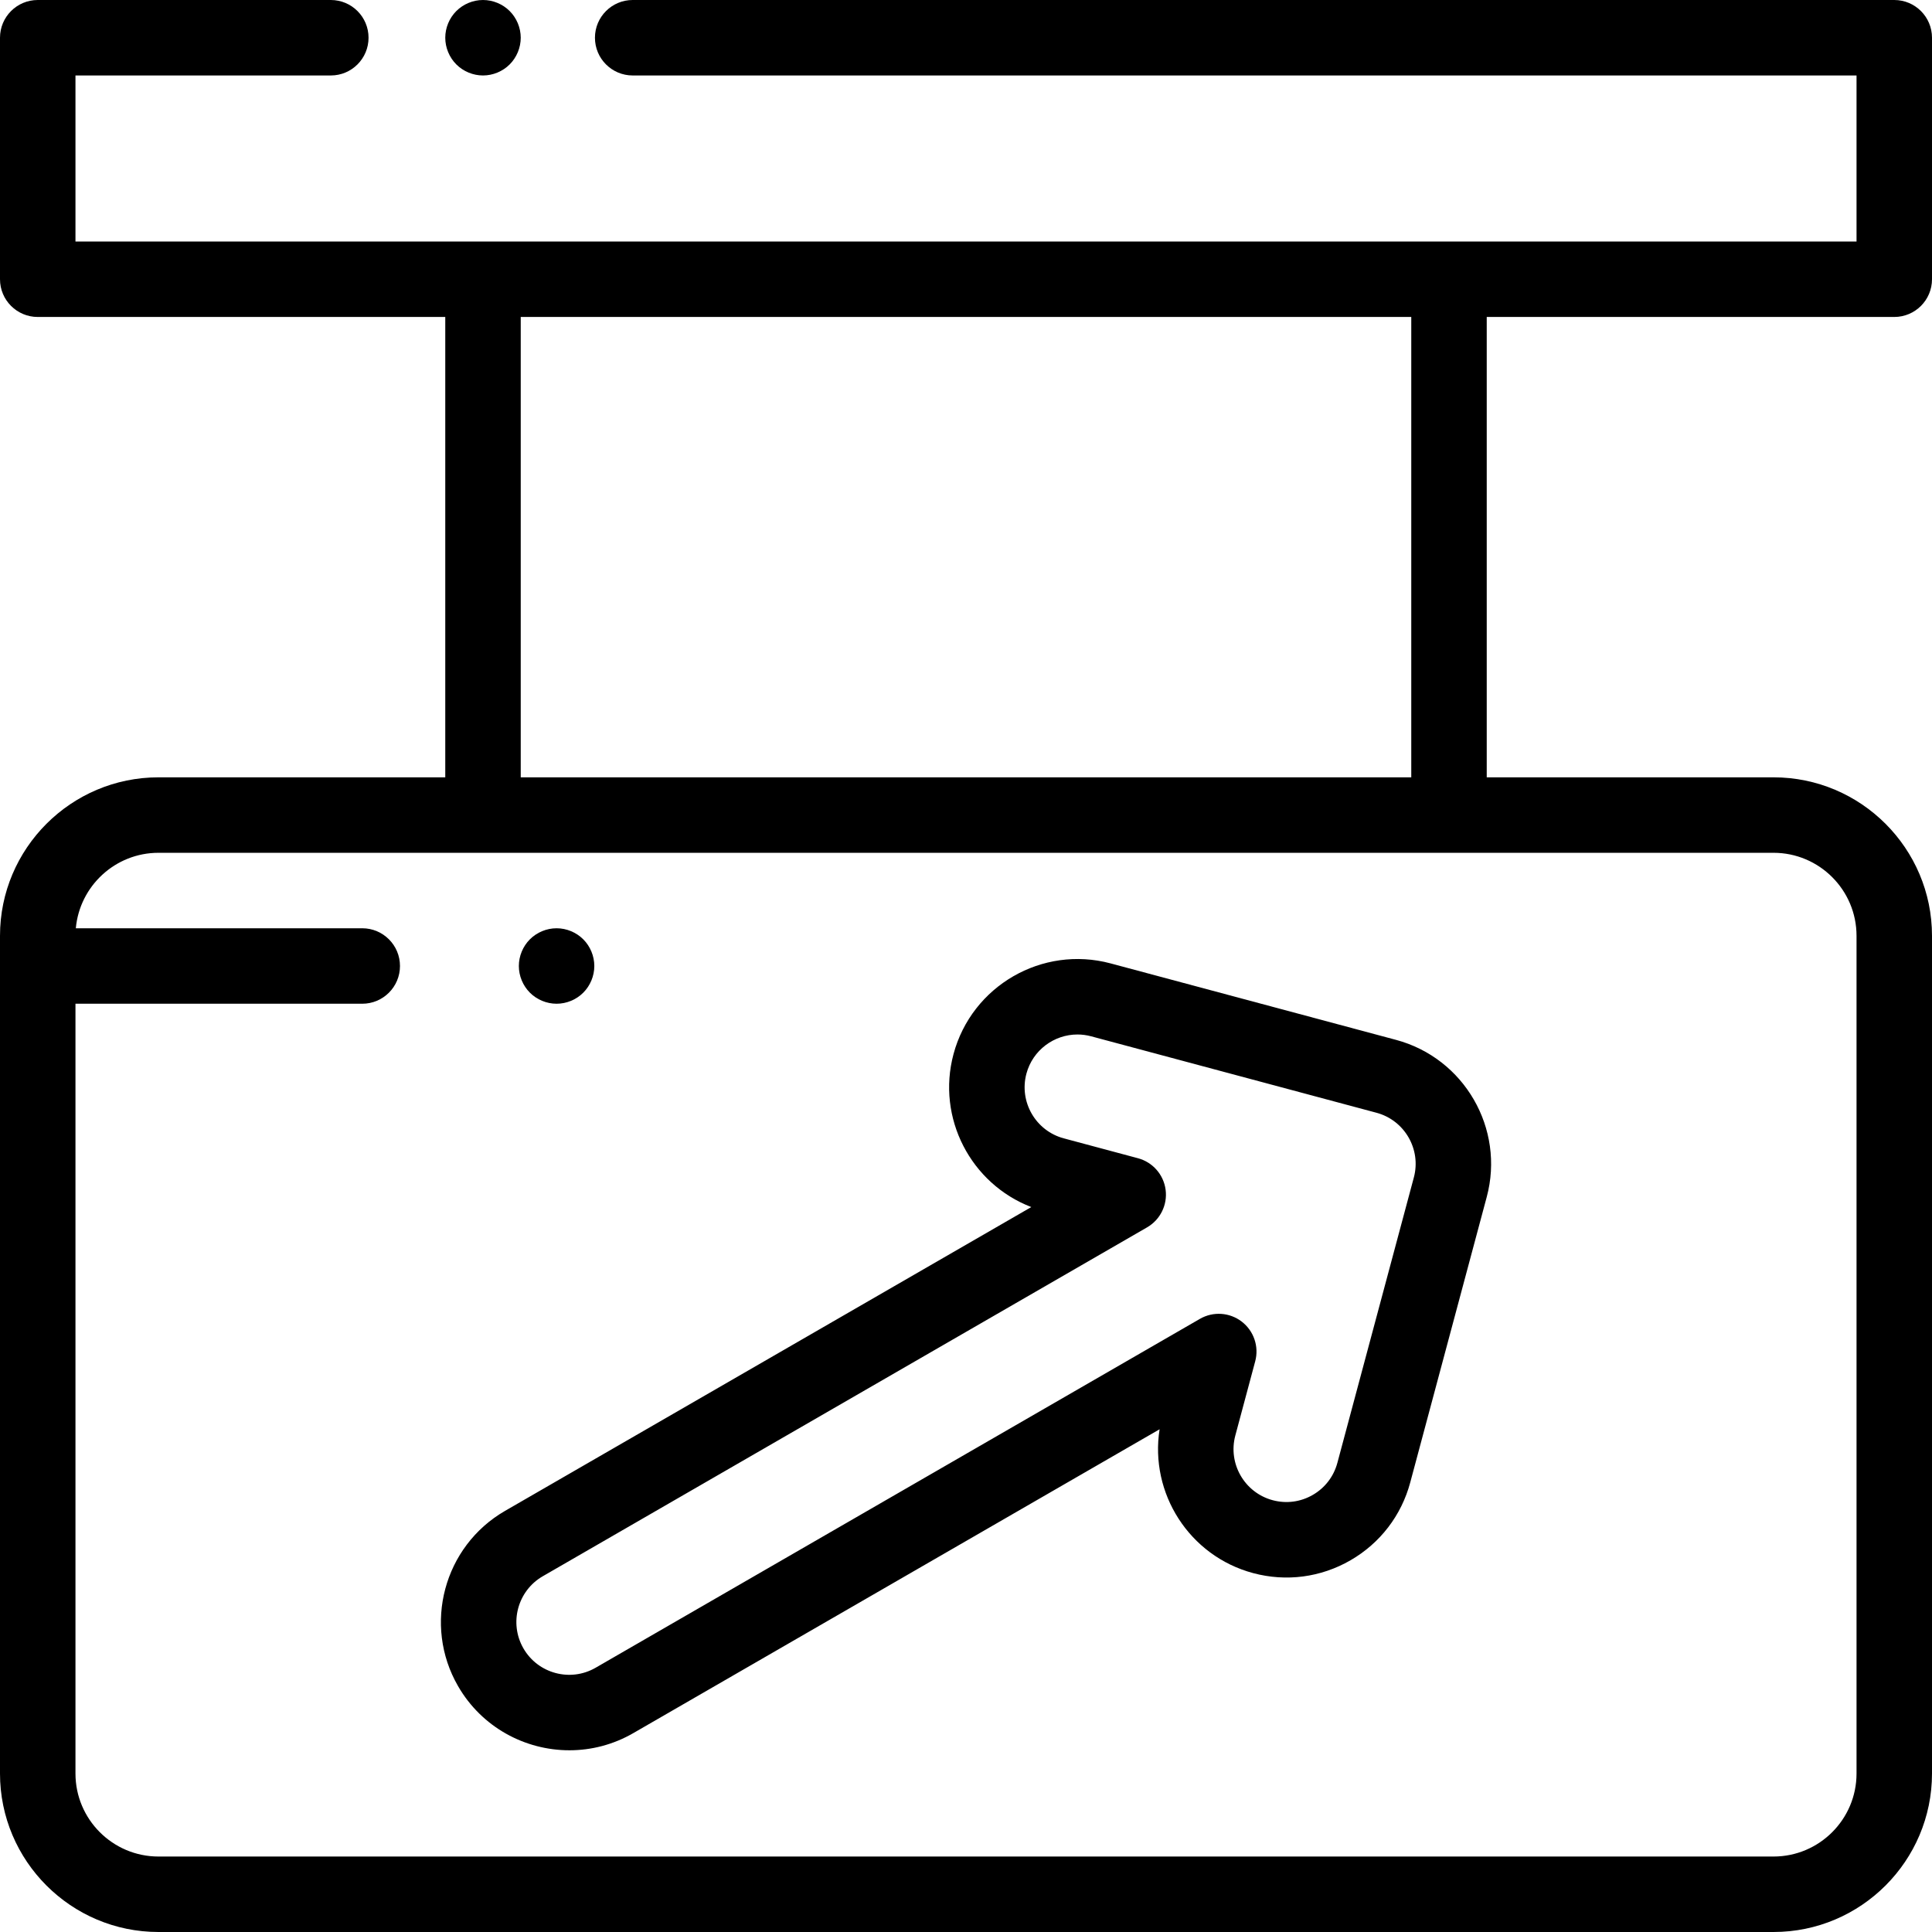 <svg height="512pt" viewBox="0 0 512 512" width="512pt" xmlns="http://www.w3.org/2000/svg"><path d="m369.961 275.578-75.633-20.266c-18.102-4.852-36.789 5.93-41.641 24.043-4.539 16.934 4.602 34.371 20.617 40.527l-139.469 80.52c-16.234 9.375-21.816 30.211-12.445 46.445 6.293 10.898 17.742 16.996 29.504 16.996 5.762 0 11.602-1.465 16.941-4.551l139.469-80.52c-2.676 16.949 7.852 33.578 24.789 38.117 8.773 2.352 17.934 1.145 25.801-3.395 7.863-4.543 13.492-11.875 15.84-20.645l20.266-75.633c4.852-18.109-5.934-36.789-24.039-41.641zm4.723 36.465-20.266 75.629c-.969 3.613-3.285 6.633-6.523 8.5-3.238 1.871-7.008 2.367-10.621 1.398-7.457-1.996-11.898-9.688-9.902-17.145l5.27-19.664c1.047-3.906-.363-8.059-3.57-10.52-3.207-2.465-7.586-2.75-11.086-.727l-160.145 92.457c-6.684 3.859-15.266 1.562-19.125-5.125s-1.562-15.266 5.125-19.125l160.145-92.457c3.5-2.023 5.441-5.957 4.914-9.965-.527-4.012-3.418-7.309-7.328-8.355l-19.66-5.27c-7.457-1.996-11.898-9.691-9.902-17.145 1.676-6.25 7.348-10.379 13.527-10.379 1.195 0 2.41.156 3.621.48l75.629 20.262c7.453 2 11.895 9.691 9.898 17.148zm0 0"/><path d="m147.5 266c2.629 0 5.211-1.07 7.07-2.93 1.859-1.859 2.93-4.441 2.93-7.07s-1.07-5.211-2.93-7.07c-1.859-1.859-4.441-2.93-7.07-2.93s-5.211 1.07-7.07 2.93c-1.859 1.859-2.93 4.441-2.93 7.07s1.07 5.211 2.93 7.07c1.859 1.859 4.441 2.93 7.07 2.93zm0 0"/><path d="m128 20c2.629 0 5.211-1.07 7.07-2.93 1.859-1.859 2.93-4.441 2.93-7.07s-1.07-5.211-2.93-7.07c-1.859-1.859-4.441-2.93-7.07-2.93s-5.211 1.07-7.07 2.93c-1.859 1.859-2.93 4.441-2.93 7.07s1.07 5.211 2.93 7.07c1.859 1.859 4.441 2.93 7.07 2.93zm0 0"/><path d="m502 84c5.523 0 10-4.477 10-10v-64c0-5.523-4.477-10-10-10h-334.332c-5.523 0-10 4.477-10 10s4.477 10 10 10h324.332v44h-472v-44h67.668c5.523 0 10-4.477 10-10s-4.477-10-10-10h-77.668c-5.523 0-10 4.477-10 10v64c0 5.523 4.477 10 10 10h108v122h-76c-23.16 0-42 18.84-42 42v222c0 23.16 18.84 42 42 42h428c23.16 0 42-18.84 42-42v-222c0-23.16-18.84-42-42-42h-76v-122zm-10 164v222c0 12.133-9.867 22-22 22h-428c-12.133 0-22-9.867-22-22v-204h76c5.523 0 10-4.477 10-10s-4.477-10-10-10h-75.906c1.016-11.195 10.449-20 21.906-20h428c12.133 0 22 9.867 22 22zm-118-42h-236v-122h236zm0 0"/></svg>